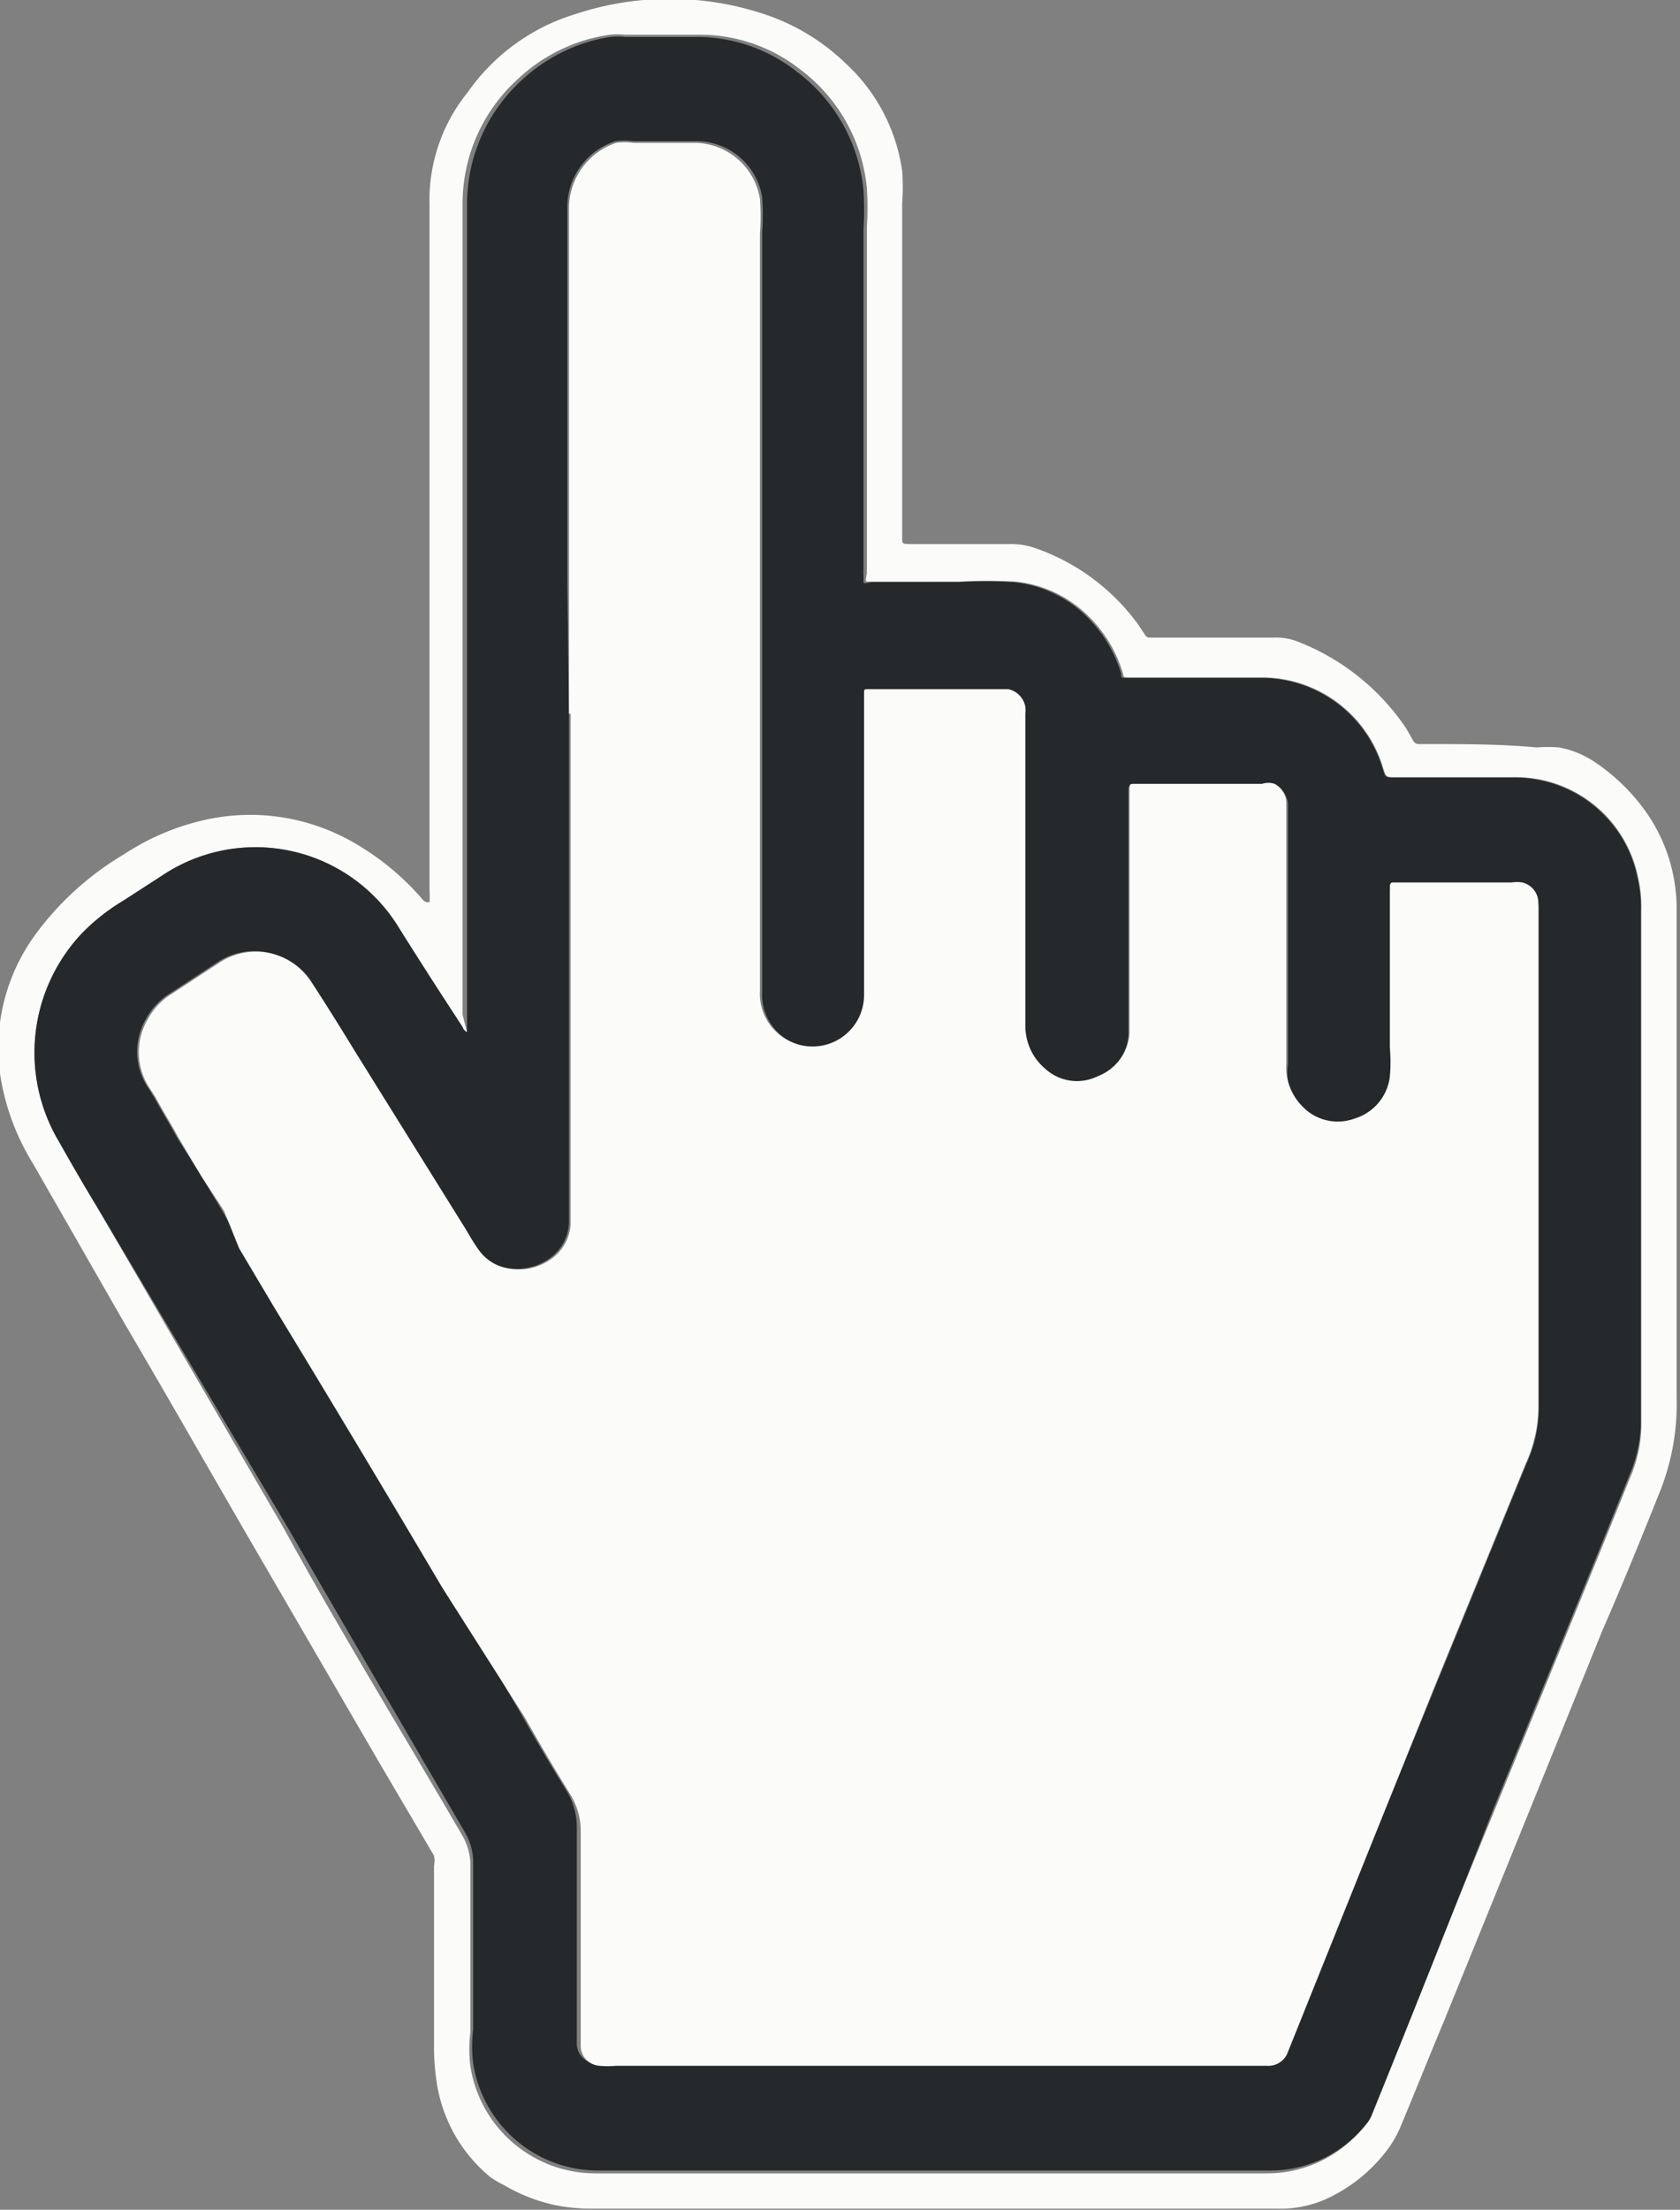 <svg xmlns="http://www.w3.org/2000/svg" viewBox="0 0 30 39.44"><rect x="0" y="0" width="30" height="39.44" fill="#808080" stroke="none"/><defs><style>.cls-1{fill:#fbfbfa;}.cls-2{fill:#26292b;}</style></defs><title>icon_click</title><g id="Layer_2" data-name="Layer 2"><g id="Layer_1-2" data-name="Layer 1"><path class="cls-1" d="M7.67,16.1a1.48,1.48,0,0,0,0-.21c0-.73,0-1.47,0-2.2V11.93c0-2.76,0-5.52,0-8.28a3.05,3.05,0,0,1,.68-2A3.64,3.64,0,0,1,10.28.25a5.36,5.36,0,0,1,3.36,0,3.82,3.82,0,0,1,1.47.89,3.22,3.22,0,0,1,1,1.91,3.64,3.64,0,0,1,0,.57c0,.57,0,1.14,0,1.71,0,1.41,0,2.82,0,4.24,0,.14,0,.14.14.14h1.79a1.31,1.31,0,0,1,.44.07,3.83,3.83,0,0,1,1.84,1.36l.12.18a.1.1,0,0,0,.1.06h2.2a1.05,1.05,0,0,1,.43.07A4.13,4.13,0,0,1,25.11,13l.12.21a.11.11,0,0,0,.11.07h.16c.65,0,1.29,0,1.94.06a2.69,2.69,0,0,1,.4,0,1.71,1.71,0,0,1,.68.29,3.52,3.52,0,0,1,.79.75,3,3,0,0,1,.63,1.85c0,1.15,0,2.3,0,3.45l0,4c0,.42,0,.84,0,1.26a4.24,4.24,0,0,1-.33,1.76c-.32.8-.65,1.61-1,2.41q-1.41,3.49-2.84,7c-.26.62-.51,1.25-.77,1.87a1.93,1.93,0,0,1-.29.47,2.83,2.83,0,0,1-.91.74,2,2,0,0,1-1,.23l-2.52,0-5,0-4.78,0a3.27,3.27,0,0,1-.62-.07A3.11,3.11,0,0,1,9,39a1.88,1.88,0,0,1-.24-.14,2.71,2.71,0,0,1-.95-1.62,4.25,4.25,0,0,1-.06-.71c0-.81,0-1.61,0-2.42,0-.27,0-.54,0-.81a.41.41,0,0,0,0-.18l-1-1.7L4.5,27.55C3.74,26.24,3,24.94,2.23,23.63L.59,20.77A4.24,4.24,0,0,1,0,19.16a3.43,3.43,0,0,1,.61-2.45,5.32,5.32,0,0,1,1.6-1.46,4.37,4.37,0,0,1,1.42-.61,3.7,3.7,0,0,1,2.74.43,4.68,4.68,0,0,1,1.19,1A.12.12,0,0,0,7.67,16.1Zm.67,2.32a.14.14,0,0,1-.08-.09c-.38-.58-.76-1.17-1.13-1.76a3,3,0,0,0-4.24-.94l-.68.44a3.68,3.68,0,0,0-.73.57,3.1,3.1,0,0,0-.43,3.73c.22.39.44.77.67,1.15L5.08,27.3c1,1.82,2.11,3.63,3.17,5.45a1.06,1.06,0,0,1,.15.55c0,.78,0,1.57,0,2.35,0,.21,0,.42,0,.62a2.47,2.47,0,0,0,0,.61,2.26,2.26,0,0,0,2.23,1.91h9.77l2.22,0a2.2,2.2,0,0,0,1.73-.83.59.59,0,0,0,.1-.17q1.11-2.73,2.23-5.46l1.86-4.55.57-1.41a2.41,2.41,0,0,0,.2-.92V23.94c0-.81,0-1.61,0-2.42,0-1.43,0-2.85,0-4.28v-1a2.32,2.32,0,0,0-.06-.59,2.23,2.23,0,0,0-2.15-1.78c-.73,0-1.45,0-2.18,0-.17,0-.17,0-.22-.16v0a2.26,2.26,0,0,0-2.15-1.62H20.16c-.1,0-.09,0-.11-.08a2.37,2.37,0,0,0-.6-1,2.16,2.16,0,0,0-1.32-.63,8.85,8.85,0,0,0-1,0H15.64c-.05,0-.12,0-.16,0s0-.11,0-.17a.11.11,0,0,1,0-.05v-2c0-.9,0-1.79,0-2.69V4.05a5.3,5.3,0,0,0,0-.69,3,3,0,0,0-1.19-2.12A2.89,2.89,0,0,0,12.51.62H11.16a1.24,1.24,0,0,0-.27,0,3,3,0,0,0-1.63.78,3,3,0,0,0-1,2.23c0,.56,0,1.12,0,1.69,0,.73,0,1.45,0,2.18,0,1,0,2,0,3,0,.68,0,1.37,0,2.06,0,1.22,0,2.44,0,3.66,0,.63,0,1.26,0,1.89Z"/><path class="cls-2" d="M8.34,18.42v-.3c0-.63,0-1.26,0-1.89,0-1.22,0-2.44,0-3.66,0-.69,0-1.38,0-2.06,0-1,0-2,0-3,0-.73,0-1.45,0-2.18,0-.57,0-1.13,0-1.69a3,3,0,0,1,1-2.23A3,3,0,0,1,10.89.66a1.24,1.24,0,0,1,.27,0h1.35a2.89,2.89,0,0,1,1.72.62,3,3,0,0,1,1.19,2.12,5.3,5.3,0,0,1,0,.69V5.48c0,.9,0,1.79,0,2.69v2a.11.11,0,0,0,0,.05c0,.06,0,.13,0,.17s.11,0,.16,0H17.1a8.85,8.85,0,0,1,1,0,2.16,2.16,0,0,1,1.32.63,2.37,2.37,0,0,1,.6,1c0,.08,0,.08.11.08h2.41a2.26,2.26,0,0,1,2.15,1.62v0c.05.16.05.16.22.16.73,0,1.45,0,2.18,0a2.23,2.23,0,0,1,2.15,1.78,2.32,2.32,0,0,1,.06.59v1c0,1.43,0,2.85,0,4.28,0,.81,0,1.61,0,2.42V25.4a2.41,2.41,0,0,1-.2.92l-.57,1.41-1.86,4.55Q25.61,35,24.5,37.74a.59.59,0,0,1-.1.17,2.2,2.2,0,0,1-1.73.83l-2.22,0H10.68a2.26,2.26,0,0,1-2.23-1.91,2.47,2.47,0,0,1,0-.61c0-.2,0-.41,0-.62,0-.78,0-1.57,0-2.35a1.06,1.06,0,0,0-.15-.55c-1.06-1.82-2.12-3.63-3.17-5.45L1.72,21.52c-.23-.38-.45-.76-.67-1.15a3.1,3.1,0,0,1,.43-3.73,3.68,3.68,0,0,1,.73-.57l.68-.44a3,3,0,0,1,4.24.94c.37.59.75,1.18,1.13,1.76A.14.14,0,0,0,8.34,18.42Zm1.82-5.68h0v1.93c0,.64,0,1.29,0,1.93s0,1.36,0,2,0,1.61,0,2.41v.76a.81.81,0,0,1-.32.67,1,1,0,0,1-.84.18.81.81,0,0,1-.48-.32c-.08-.11-.15-.23-.22-.35l-2-3.21c-.25-.41-.5-.81-.76-1.21a1.18,1.18,0,0,0-1.65-.36l-.84.55a1.21,1.21,0,0,0-.44.46,1.16,1.16,0,0,0,0,1.18l.14.22c.13.24.28.48.41.72L3.6,21l.35.58.36.63.63,1.06q1.47,2.52,3,5l1.36,2.31c.26.46.53.92.81,1.37a1.25,1.25,0,0,1,.19.68v.89c0,.85,0,1.71,0,2.56,0,.12,0,.25,0,.37a.36.36,0,0,0,.33.38,1.51,1.51,0,0,0,.3,0c.68,0,1.36,0,2,0h9.68a.37.37,0,0,0,.38-.25l2.67-6.55,1.6-3.91a2.42,2.42,0,0,0,.22-1c0-.69,0-1.37,0-2.06V21.05c0-1.15,0-2.3,0-3.45V17c0-.27,0-.53,0-.79a.37.37,0,0,0-.29-.37.55.55,0,0,0-.18,0H24.87s-.05,0-.05.06v.05c0,.94,0,1.88,0,2.82a3,3,0,0,1,0,.52.89.89,0,0,1-.62.76.87.87,0,0,1-.94-.21A1,1,0,0,1,23,19c0-.59,0-1.18,0-1.78V15.8c0-.47,0-.94,0-1.41a.39.39,0,0,0-.21-.36.35.35,0,0,0-.22,0H20.24c-.09,0-.09,0-.09.09v.3c0,1.15,0,2.3,0,3.45,0,.2,0,.41,0,.61a.89.89,0,0,1-.57.77.84.84,0,0,1-.93-.13,1,1,0,0,1-.36-.77v-.95c0-.28,0-.56,0-.84,0-1.26,0-2.52,0-3.78a.49.49,0,0,0,0-.12A.39.39,0,0,0,18,12.3H15.55c-.08,0-.08,0-.08.08V13c0,.88,0,1.77,0,2.65v2.13a.92.92,0,0,1-1.29.84.94.94,0,0,1-.57-.92c0-1.24,0-2.47,0-3.7,0-.74,0-1.47,0-2.21,0-1.32,0-2.65,0-4,0-.52,0-1,0-1.56V4.14a4.28,4.28,0,0,0,0-.62,1.19,1.19,0,0,0-1.15-1H11.3a1.1,1.1,0,0,0-.31,0,1.24,1.24,0,0,0-.86,1.19c0,.84,0,1.69,0,2.53,0,.39,0,.78,0,1.16,0,1,0,2,0,3Z"/><path class="cls-1" d="M10.16,12.74V10.38c0-1,0-2,0-3,0-.38,0-.77,0-1.16,0-.84,0-1.69,0-2.53A1.24,1.24,0,0,1,11,2.55a1.1,1.1,0,0,1,.31,0h1.11a1.19,1.19,0,0,1,1.15,1,4.28,4.28,0,0,1,0,.62V6.21c0,.52,0,1,0,1.56,0,1.32,0,2.65,0,4,0,.74,0,1.47,0,2.21,0,1.23,0,2.46,0,3.7a.94.94,0,0,0,.57.92.92.92,0,0,0,1.29-.84V15.6c0-.88,0-1.77,0-2.65v-.57c0-.08,0-.08.08-.08H18a.39.39,0,0,1,.31.32.49.49,0,0,1,0,.12c0,1.26,0,2.52,0,3.78,0,.28,0,.56,0,.84v.95a1,1,0,0,0,.36.77.84.84,0,0,0,.93.13.89.89,0,0,0,.57-.77c0-.2,0-.41,0-.61,0-1.15,0-2.3,0-3.45v-.3c0-.08,0-.09.09-.09h2.28a.35.35,0,0,1,.22,0,.39.39,0,0,1,.21.36c0,.47,0,.94,0,1.41v1.43c0,.6,0,1.19,0,1.78a1,1,0,0,0,.29.78.87.87,0,0,0,.94.21.89.89,0,0,0,.62-.76,3,3,0,0,0,0-.52c0-.94,0-1.88,0-2.82v-.05s0-.06.05-.06H27a.55.55,0,0,1,.18,0,.37.37,0,0,1,.29.37c0,.26,0,.52,0,.79v.63c0,1.15,0,2.3,0,3.45v2.06c0,.69,0,1.37,0,2.06a2.42,2.42,0,0,1-.22,1l-1.6,3.91L23,36.62a.37.37,0,0,1-.38.25H13c-.68,0-1.36,0-2,0a1.51,1.51,0,0,1-.3,0,.36.36,0,0,1-.33-.38c0-.12,0-.25,0-.37,0-.85,0-1.71,0-2.56V32.7a1.25,1.25,0,0,0-.19-.68c-.28-.45-.55-.91-.81-1.37L7.9,28.34q-1.49-2.52-3-5l-.63-1.06L4,21.61,3.6,21l-.41-.69c-.13-.24-.28-.48-.41-.72l-.14-.22a1.16,1.16,0,0,1,0-1.18,1.21,1.21,0,0,1,.44-.46l.84-.55a1.18,1.18,0,0,1,1.65.36c.26.4.51.8.76,1.21l2,3.21c.07.12.14.24.22.35a.81.81,0,0,0,.48.32,1,1,0,0,0,.84-.18.81.81,0,0,0,.32-.67v-.76c0-.8,0-1.61,0-2.41s0-1.36,0-2,0-1.29,0-1.93V12.74Z"/></g></g></svg>